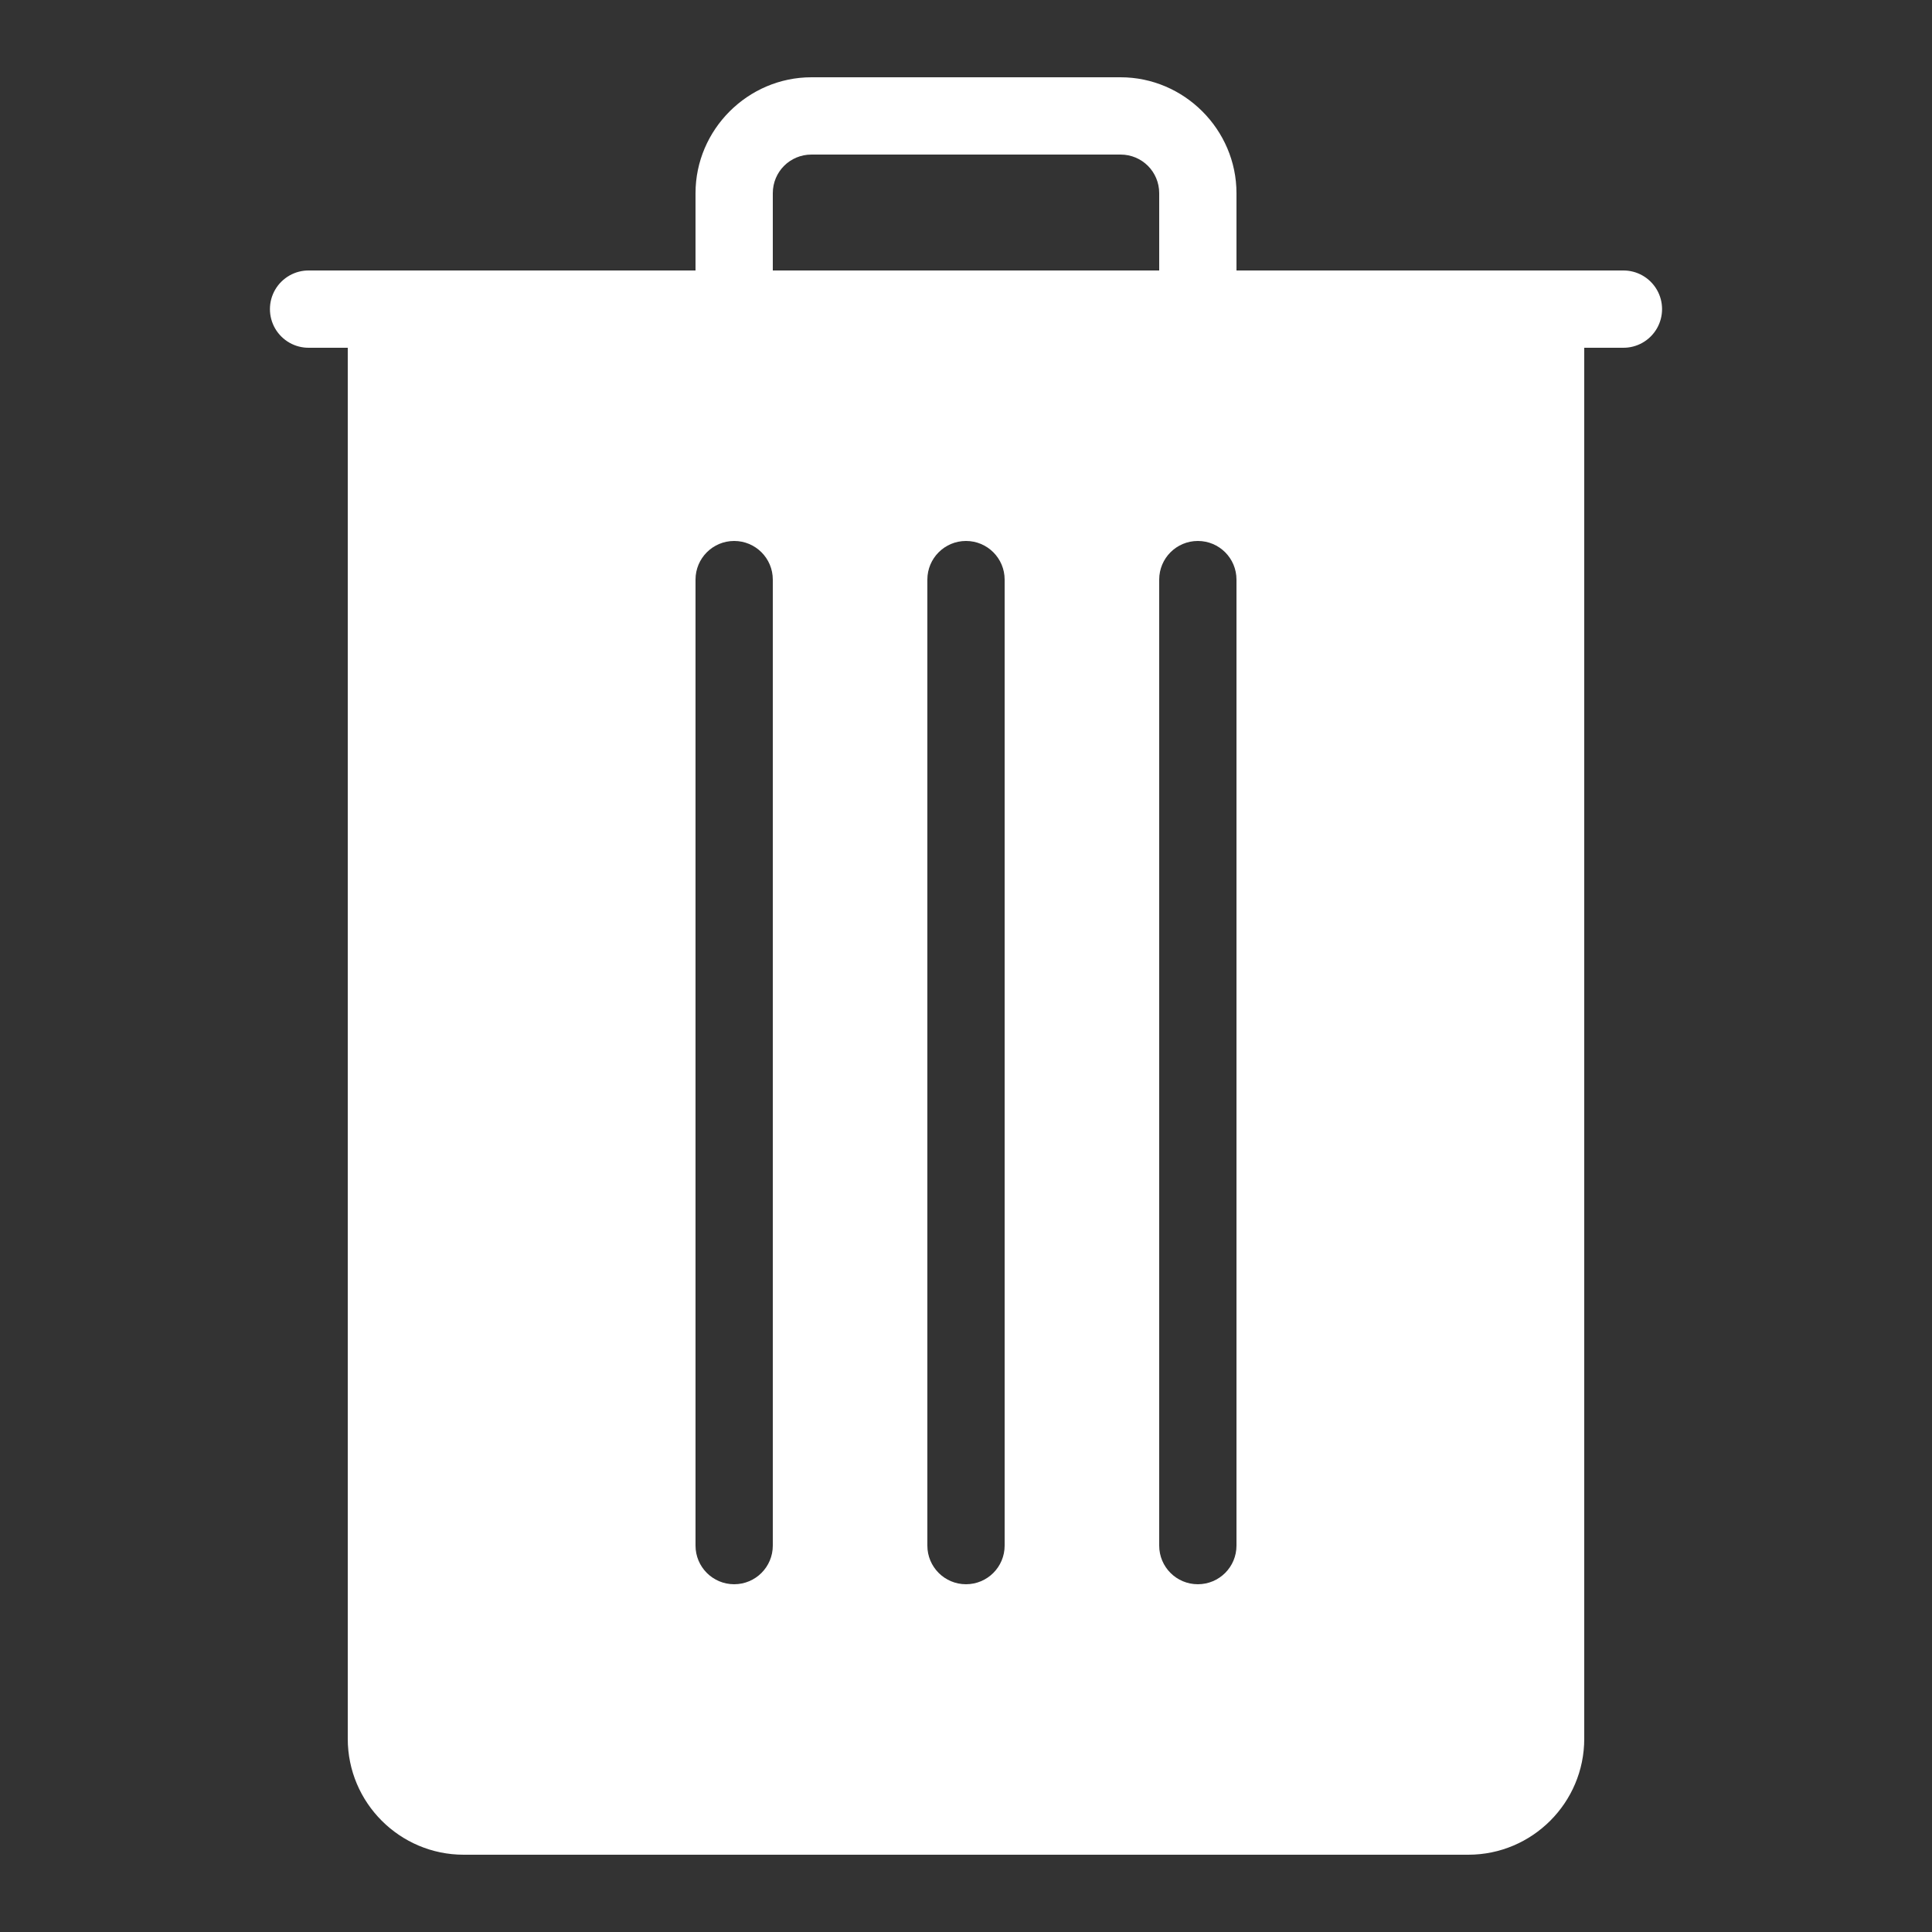 <?xml version="1.0" encoding="UTF-8"?>
<svg xmlns="http://www.w3.org/2000/svg" xmlns:xlink="http://www.w3.org/1999/xlink" viewBox="0 0 250 250" width="250px" height="250px">
<rect x="0" y="0" width="250" height="250" fill="#333333" stroke="none"/>
<g id="surface2853410">
<path style=" stroke:none;fill-rule:nonzero;fill:rgb(100%,100%,100%);fill-opacity:1;" d="M 105 10 C 96.773 10 90 16.773 90 25 L 90 35 L 40 35 C 38.195 34.973 36.52 35.922 35.609 37.48 C 34.703 39.035 34.703 40.965 35.609 42.52 C 36.52 44.078 38.195 45.027 40 45 L 45 45 L 45 225 C 45 233.27 51.73 240 60 240 L 190 240 C 198.27 240 205 233.27 205 225 L 205 45 L 210 45 C 211.805 45.027 213.48 44.078 214.391 42.52 C 215.297 40.965 215.297 39.035 214.391 37.48 C 213.48 35.922 211.805 34.973 210 35 L 160 35 L 160 25 C 160 16.773 153.227 10 145 10 Z M 105 20 L 145 20 C 147.773 20 150 22.227 150 25 L 150 35 L 100 35 L 100 25 C 100 22.227 102.227 20 105 20 Z M 95 70 C 97.762 70 100 72.238 100 75 L 100 200 C 100 202.766 97.762 205 95 205 C 92.238 205 90 202.766 90 200 L 90 75 C 90 72.238 92.238 70 95 70 Z M 125 70 C 127.762 70 130 72.238 130 75 L 130 200 C 130 202.766 127.762 205 125 205 C 122.238 205 120 202.766 120 200 L 120 75 C 120 72.238 122.238 70 125 70 Z M 155 70 C 157.766 70 160 72.238 160 75 L 160 200 C 160 202.766 157.766 205 155 205 C 152.234 205 150 202.766 150 200 L 150 75 C 150 72.238 152.234 70 155 70 Z M 155 70 "/>
</g>
</svg>
